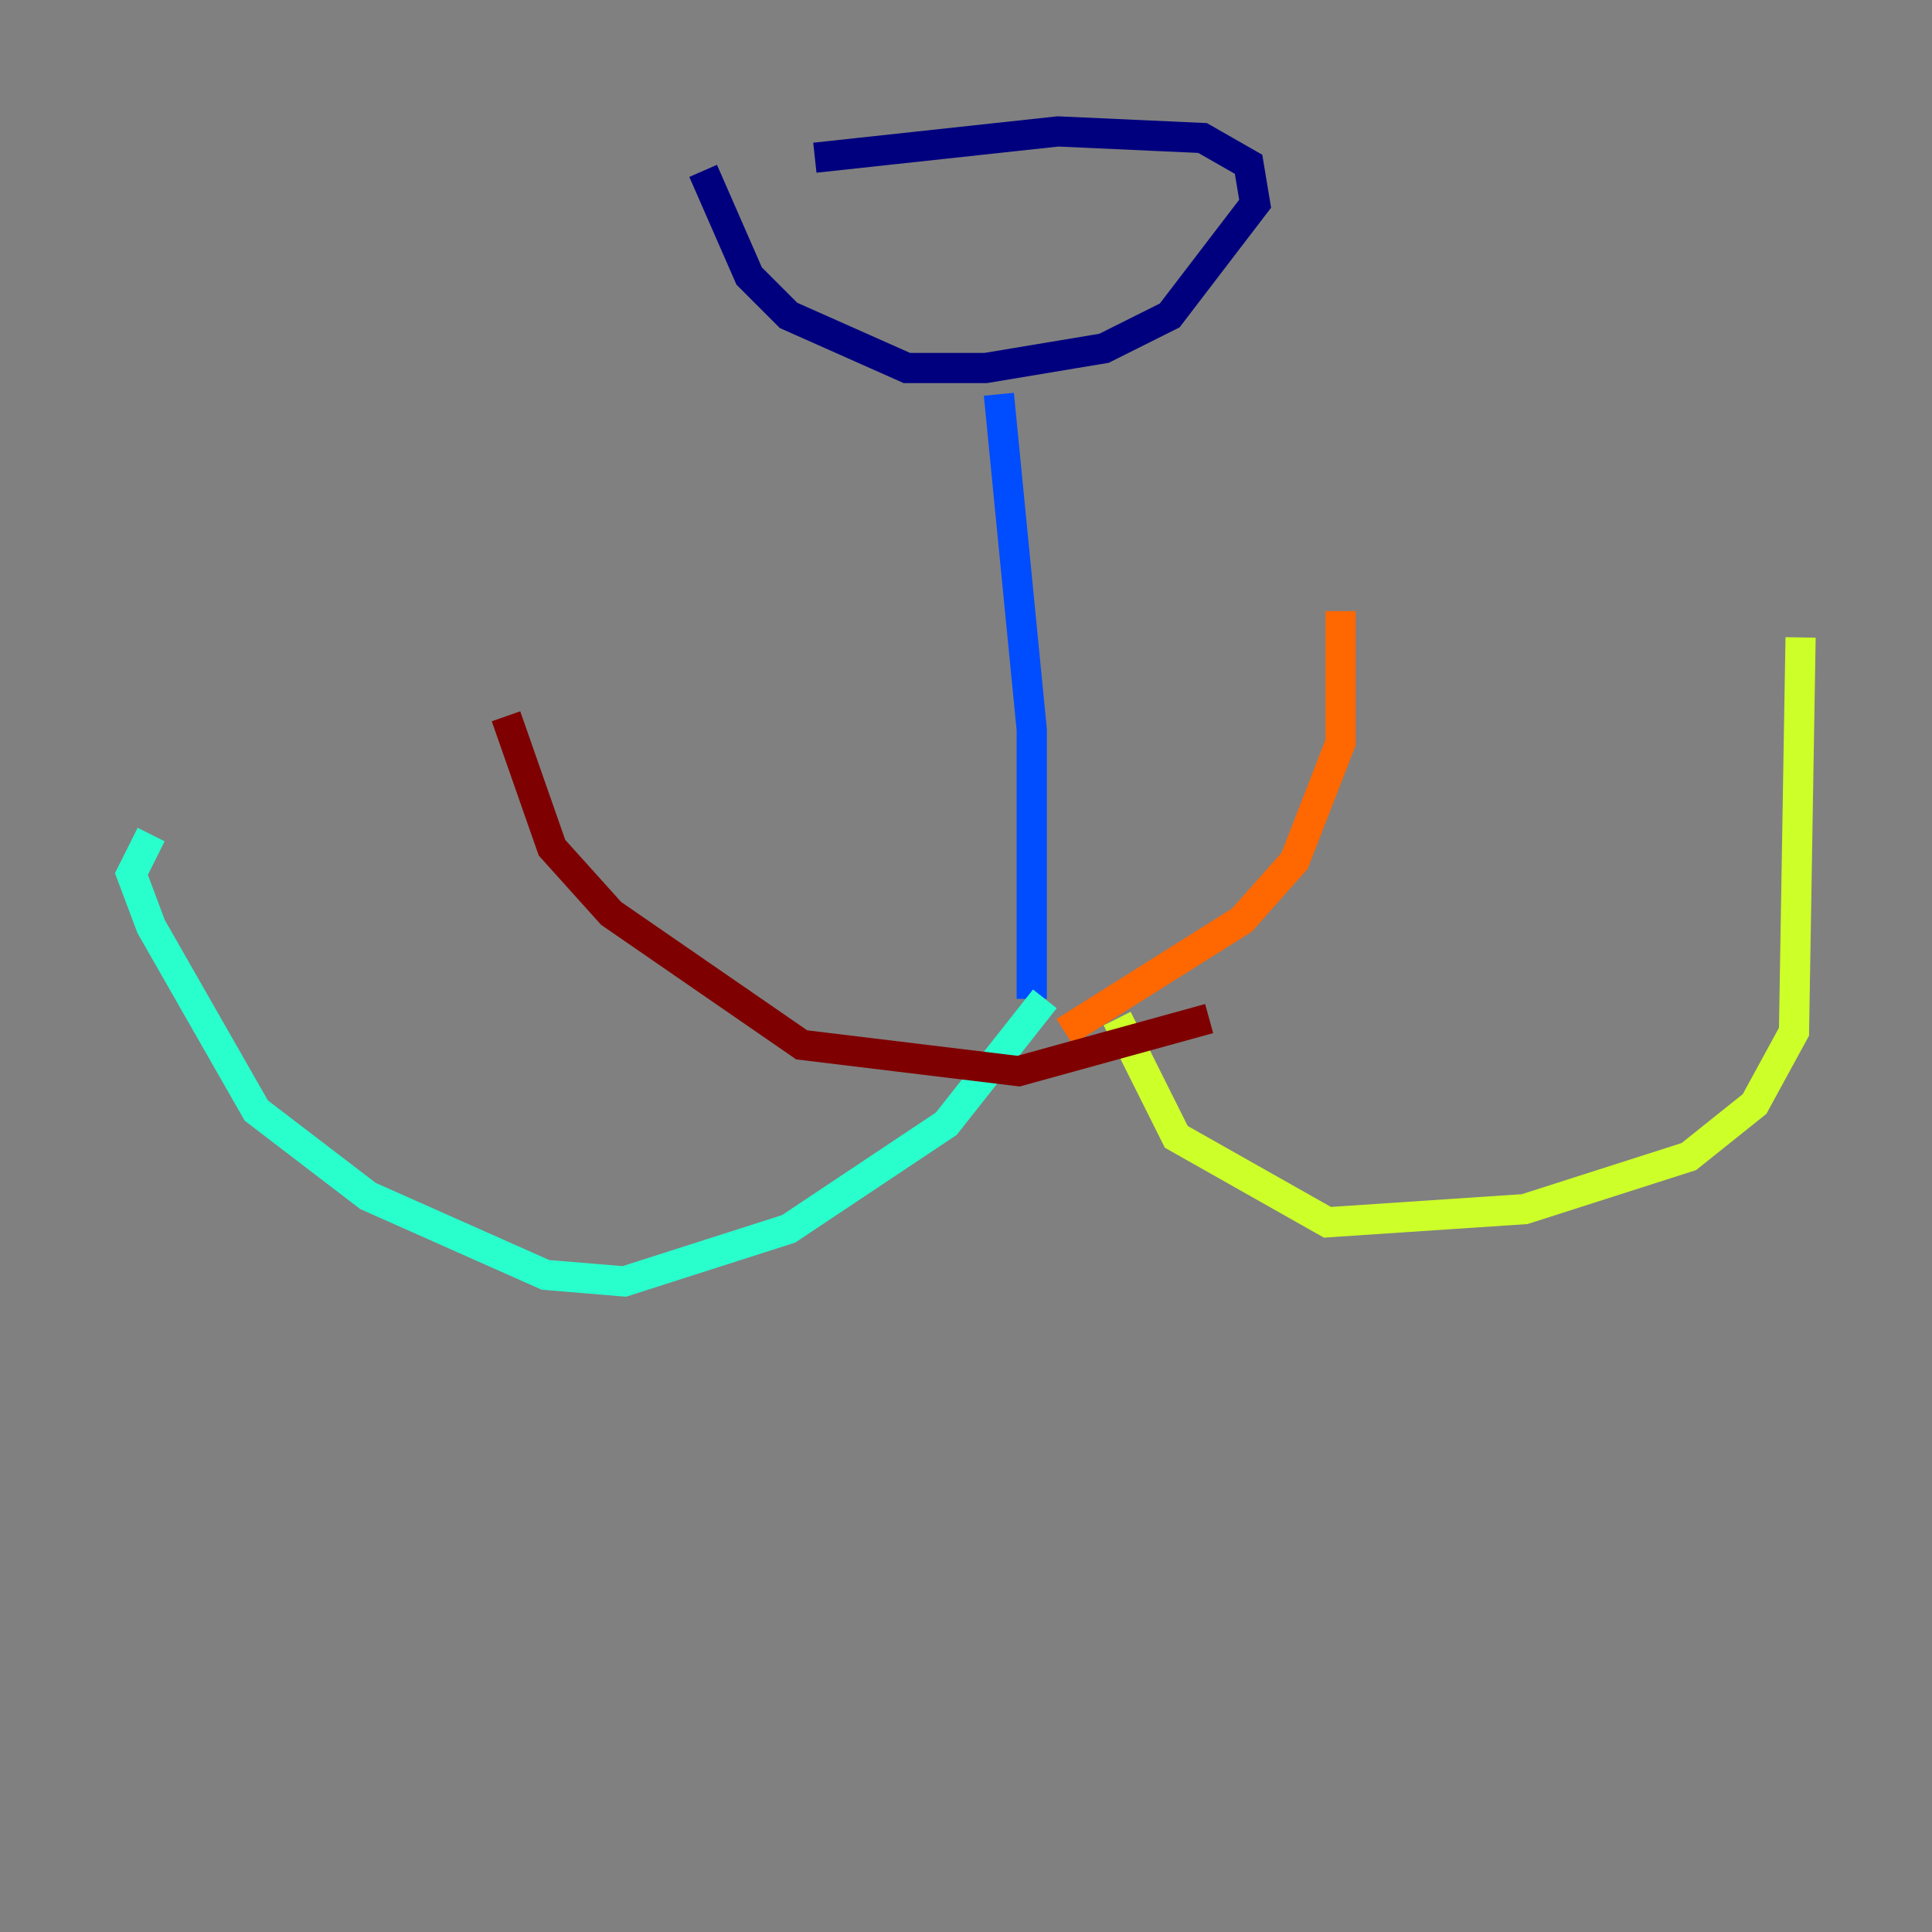 <?xml version="1.0" encoding="utf-8" ?>
<svg baseProfile="tiny" height="128" version="1.2" viewBox="0,0,128,128" width="128" xmlns="http://www.w3.org/2000/svg" xmlns:ev="http://www.w3.org/2001/xml-events" xmlns:xlink="http://www.w3.org/1999/xlink"><rect x="0" y="0" width="128" height="128" fill="#808080" stroke="none"/><defs /><polyline fill="none" points="46.585,11.32 49.633,18.286 52.245,20.898 60.082,24.381 65.306,24.381 73.143,23.075 77.497,20.898 83.156,13.497 82.721,10.884 79.674,9.143 70.095,8.707 53.986,10.449" stroke="#00007f" stroke-width="2" /><polyline fill="none" points="66.177,26.122 68.354,48.327 68.354,66.177" stroke="#004cff" stroke-width="2" /><polyline fill="none" points="69.225,66.177 62.694,74.449 52.245,81.415 41.361,84.898 36.136,84.463 24.381,79.238 16.98,73.578 10.014,61.388 8.707,57.905 10.014,55.292" stroke="#29ffcd" stroke-width="2" /><polyline fill="none" points="74.014,67.483 77.932,75.32 87.946,80.98 101.007,80.109 111.891,76.626 116.245,73.143 118.857,68.354 119.293,42.231" stroke="#cdff29" stroke-width="2" /><polyline fill="none" points="70.531,68.354 82.286,60.952 85.769,57.034 88.816,49.197 88.816,40.49" stroke="#ff6700" stroke-width="2" /><polyline fill="none" points="33.524,47.456 36.571,56.163 40.49,60.517 53.116,69.225 67.483,70.966 80.109,67.483" stroke="#7f0000" stroke-width="2" /></svg>
